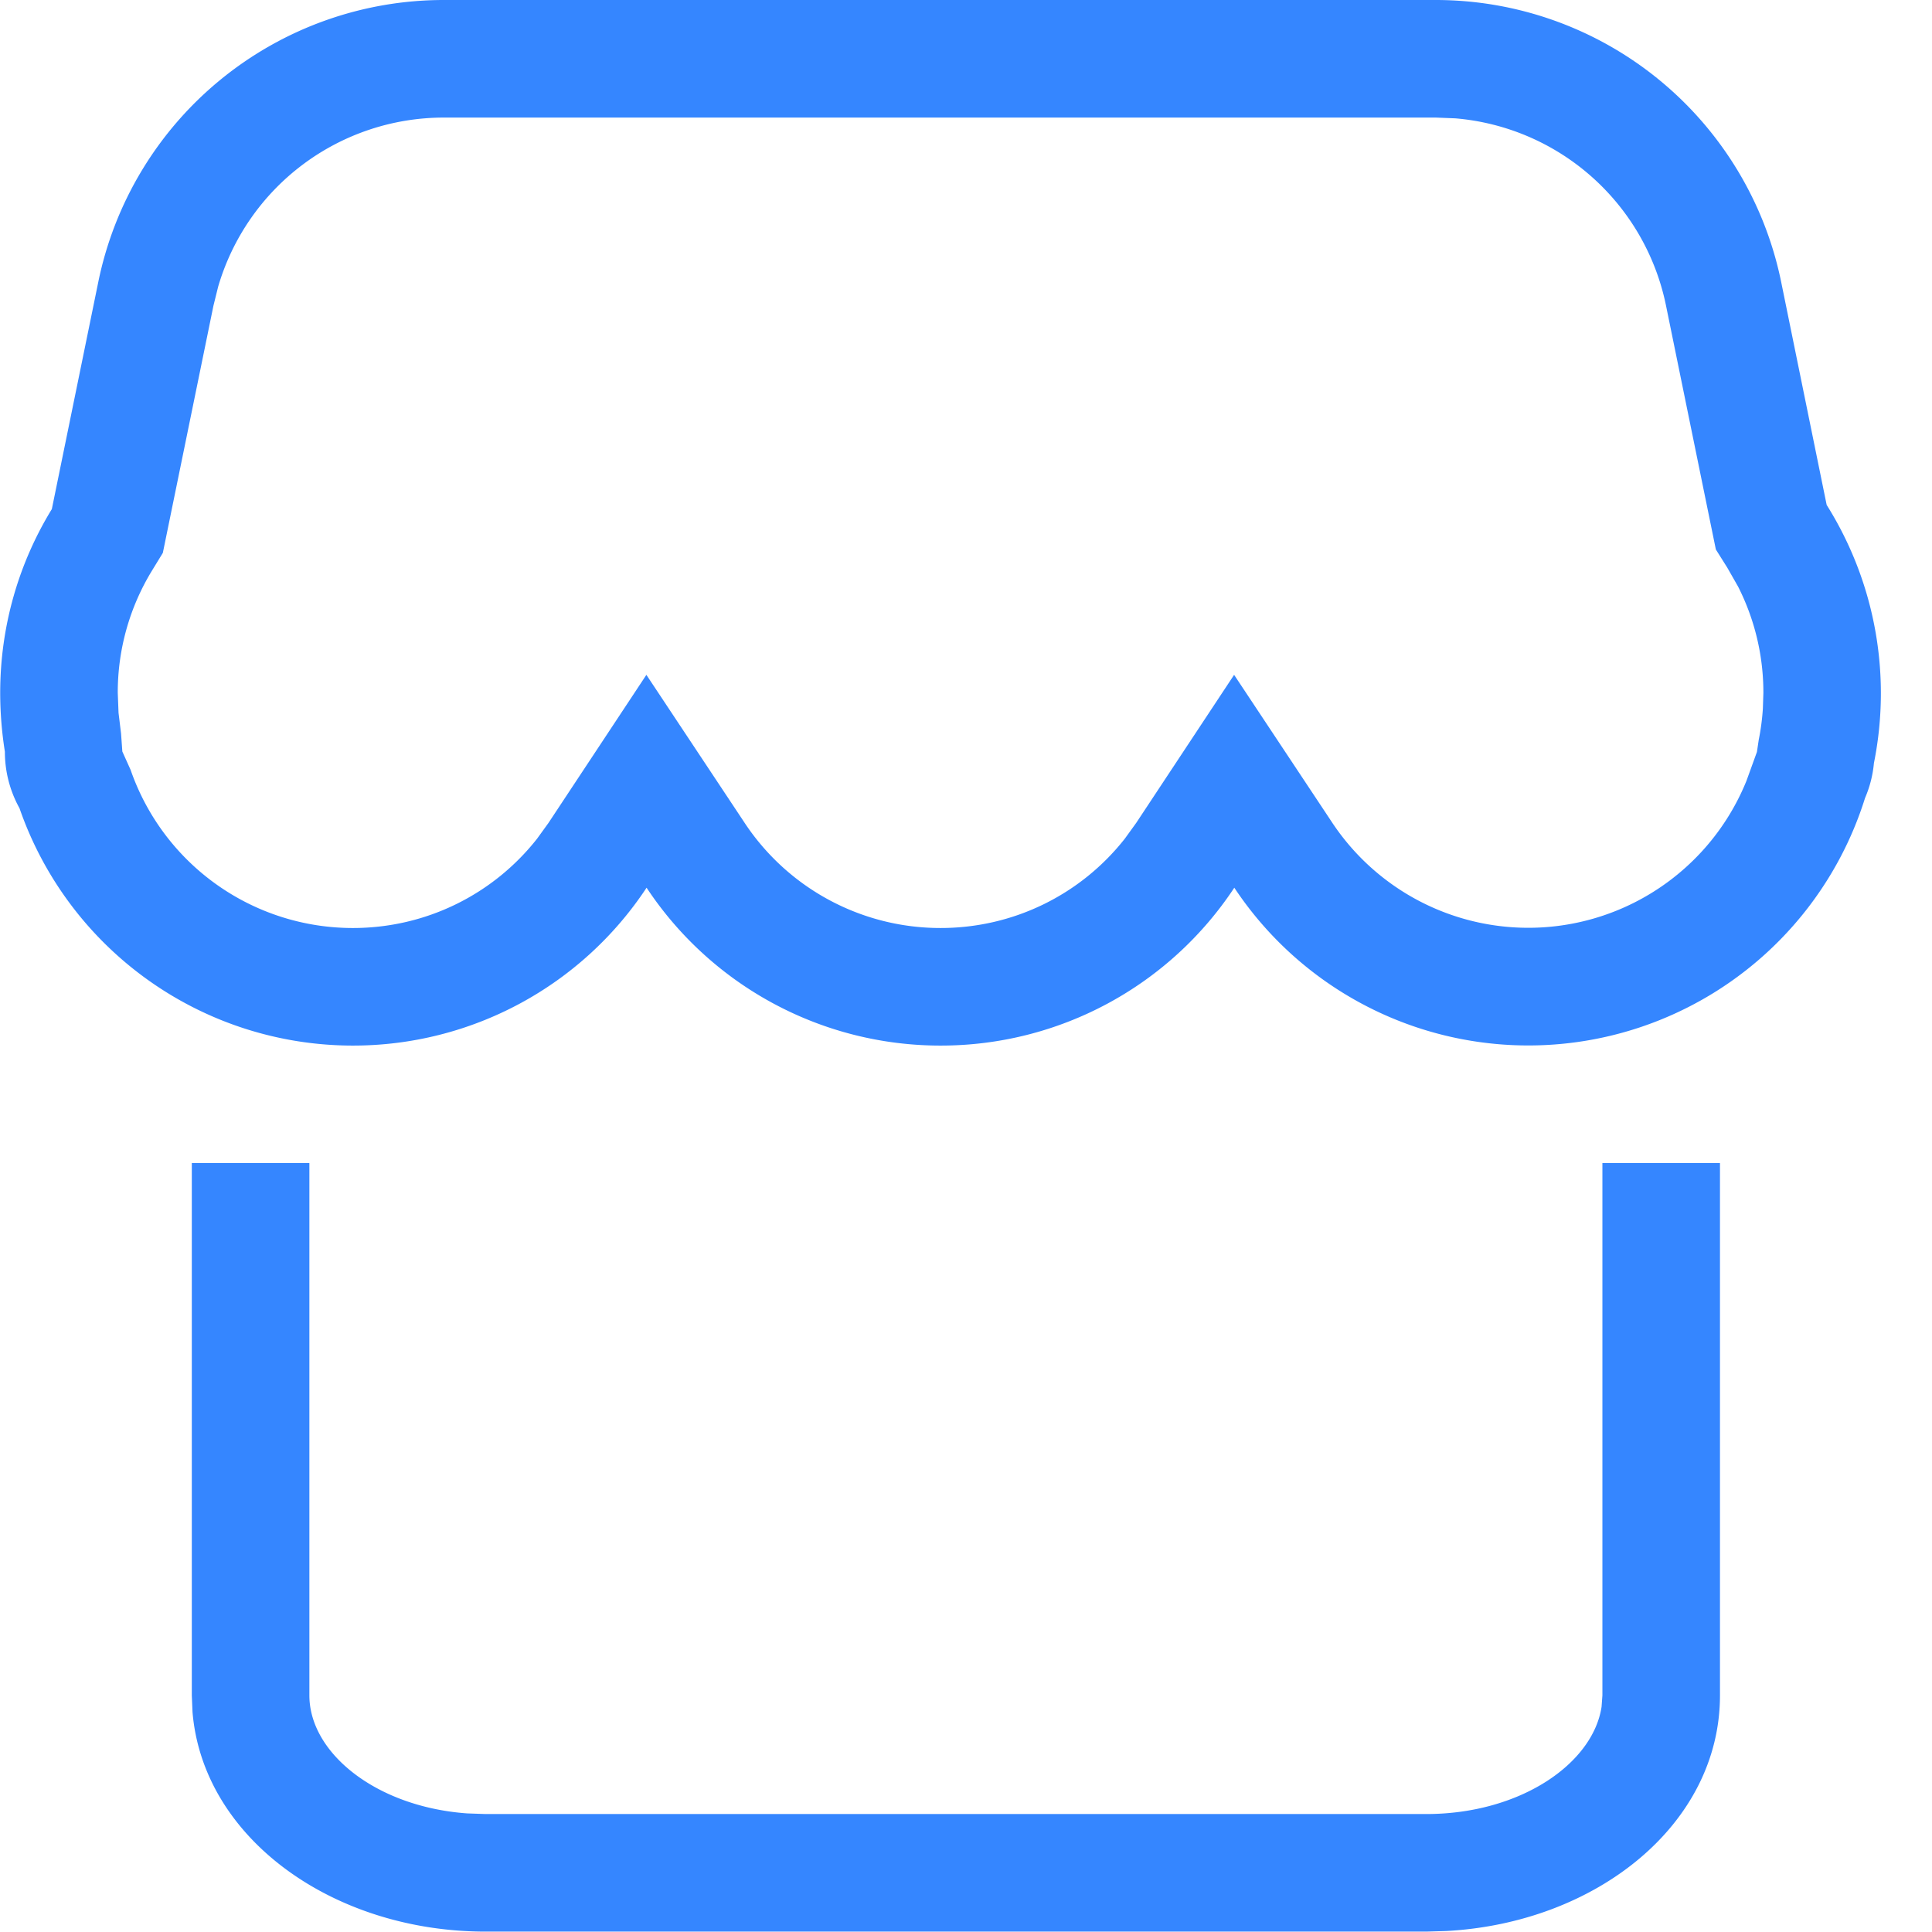 <?xml version="1.0" standalone="no"?><!DOCTYPE svg PUBLIC "-//W3C//DTD SVG 1.1//EN" "http://www.w3.org/Graphics/SVG/1.1/DTD/svg11.dtd"><svg t="1698803068051" class="icon" viewBox="0 0 1024 1024" version="1.1" xmlns="http://www.w3.org/2000/svg" p-id="2622" xmlns:xlink="http://www.w3.org/1999/xlink" width="200" height="200"><path d="M163.978 616.461v282.124c0 30.509 35.389 59.107 83.644 62.554l9.828 0.341h498.418c49.893 0 88.388-26.687 92.995-56.821l0.444-6.075v-282.124h62.315v282.124c0 68.39-65.523 120.705-145.277 124.903l-10.477 0.307H257.416c-80.88 0-149.815-49.449-155.378-116.371l-0.375-8.839v-282.124h62.281zM760.919 0a186.911 186.911 0 0 1 183.157 149.542l24.093 118.078a187.764 187.764 0 0 1 25.049 136.847 60.609 60.609 0 0 1-4.709 18.497 187.013 187.013 0 0 1-334.303 47.538 186.297 186.297 0 0 1-155.685 83.678 186.74 186.74 0 0 1-155.822-83.678 186.297 186.297 0 0 1-155.685 83.678A187.013 187.013 0 0 1 10.34 428.39a61.428 61.428 0 0 1-7.747-29.963A199.504 199.504 0 0 1 0.102 367.269c0-35.696 9.999-69.072 27.369-97.431l24.605-120.296A186.911 186.911 0 0 1 235.234 0h525.685z m0 62.315H235.234a124.63 124.63 0 0 0-119.613 89.65l-2.491 10.067-26.823 131.012-5.699 9.317a123.709 123.709 0 0 0-18.189 64.909l0.41 10.579 1.331 10.92 0.683 9.555 4.368 9.692a124.664 124.664 0 0 0 117.805 83.849c38.768 0 74.396-17.78 97.67-47.368l6.04-8.361 51.872-78.457 52.009 78.354a124.425 124.425 0 0 0 103.915 55.831c38.768 0 74.396-17.78 97.67-47.368l6.04-8.361 51.872-78.457 52.009 78.354a124.767 124.767 0 0 0 219.536-22.148l5.563-15.357 0.956-6.416c1.092-5.392 1.809-10.886 2.184-16.449l0.273-8.395a123.879 123.879 0 0 0-13.378-56.309l-5.733-10.067-6.075-9.658-26.414-129.237a124.596 124.596 0 0 0-111.73-99.274l-10.374-0.41z" fill="#3586FF" p-id="2623"></path></svg>